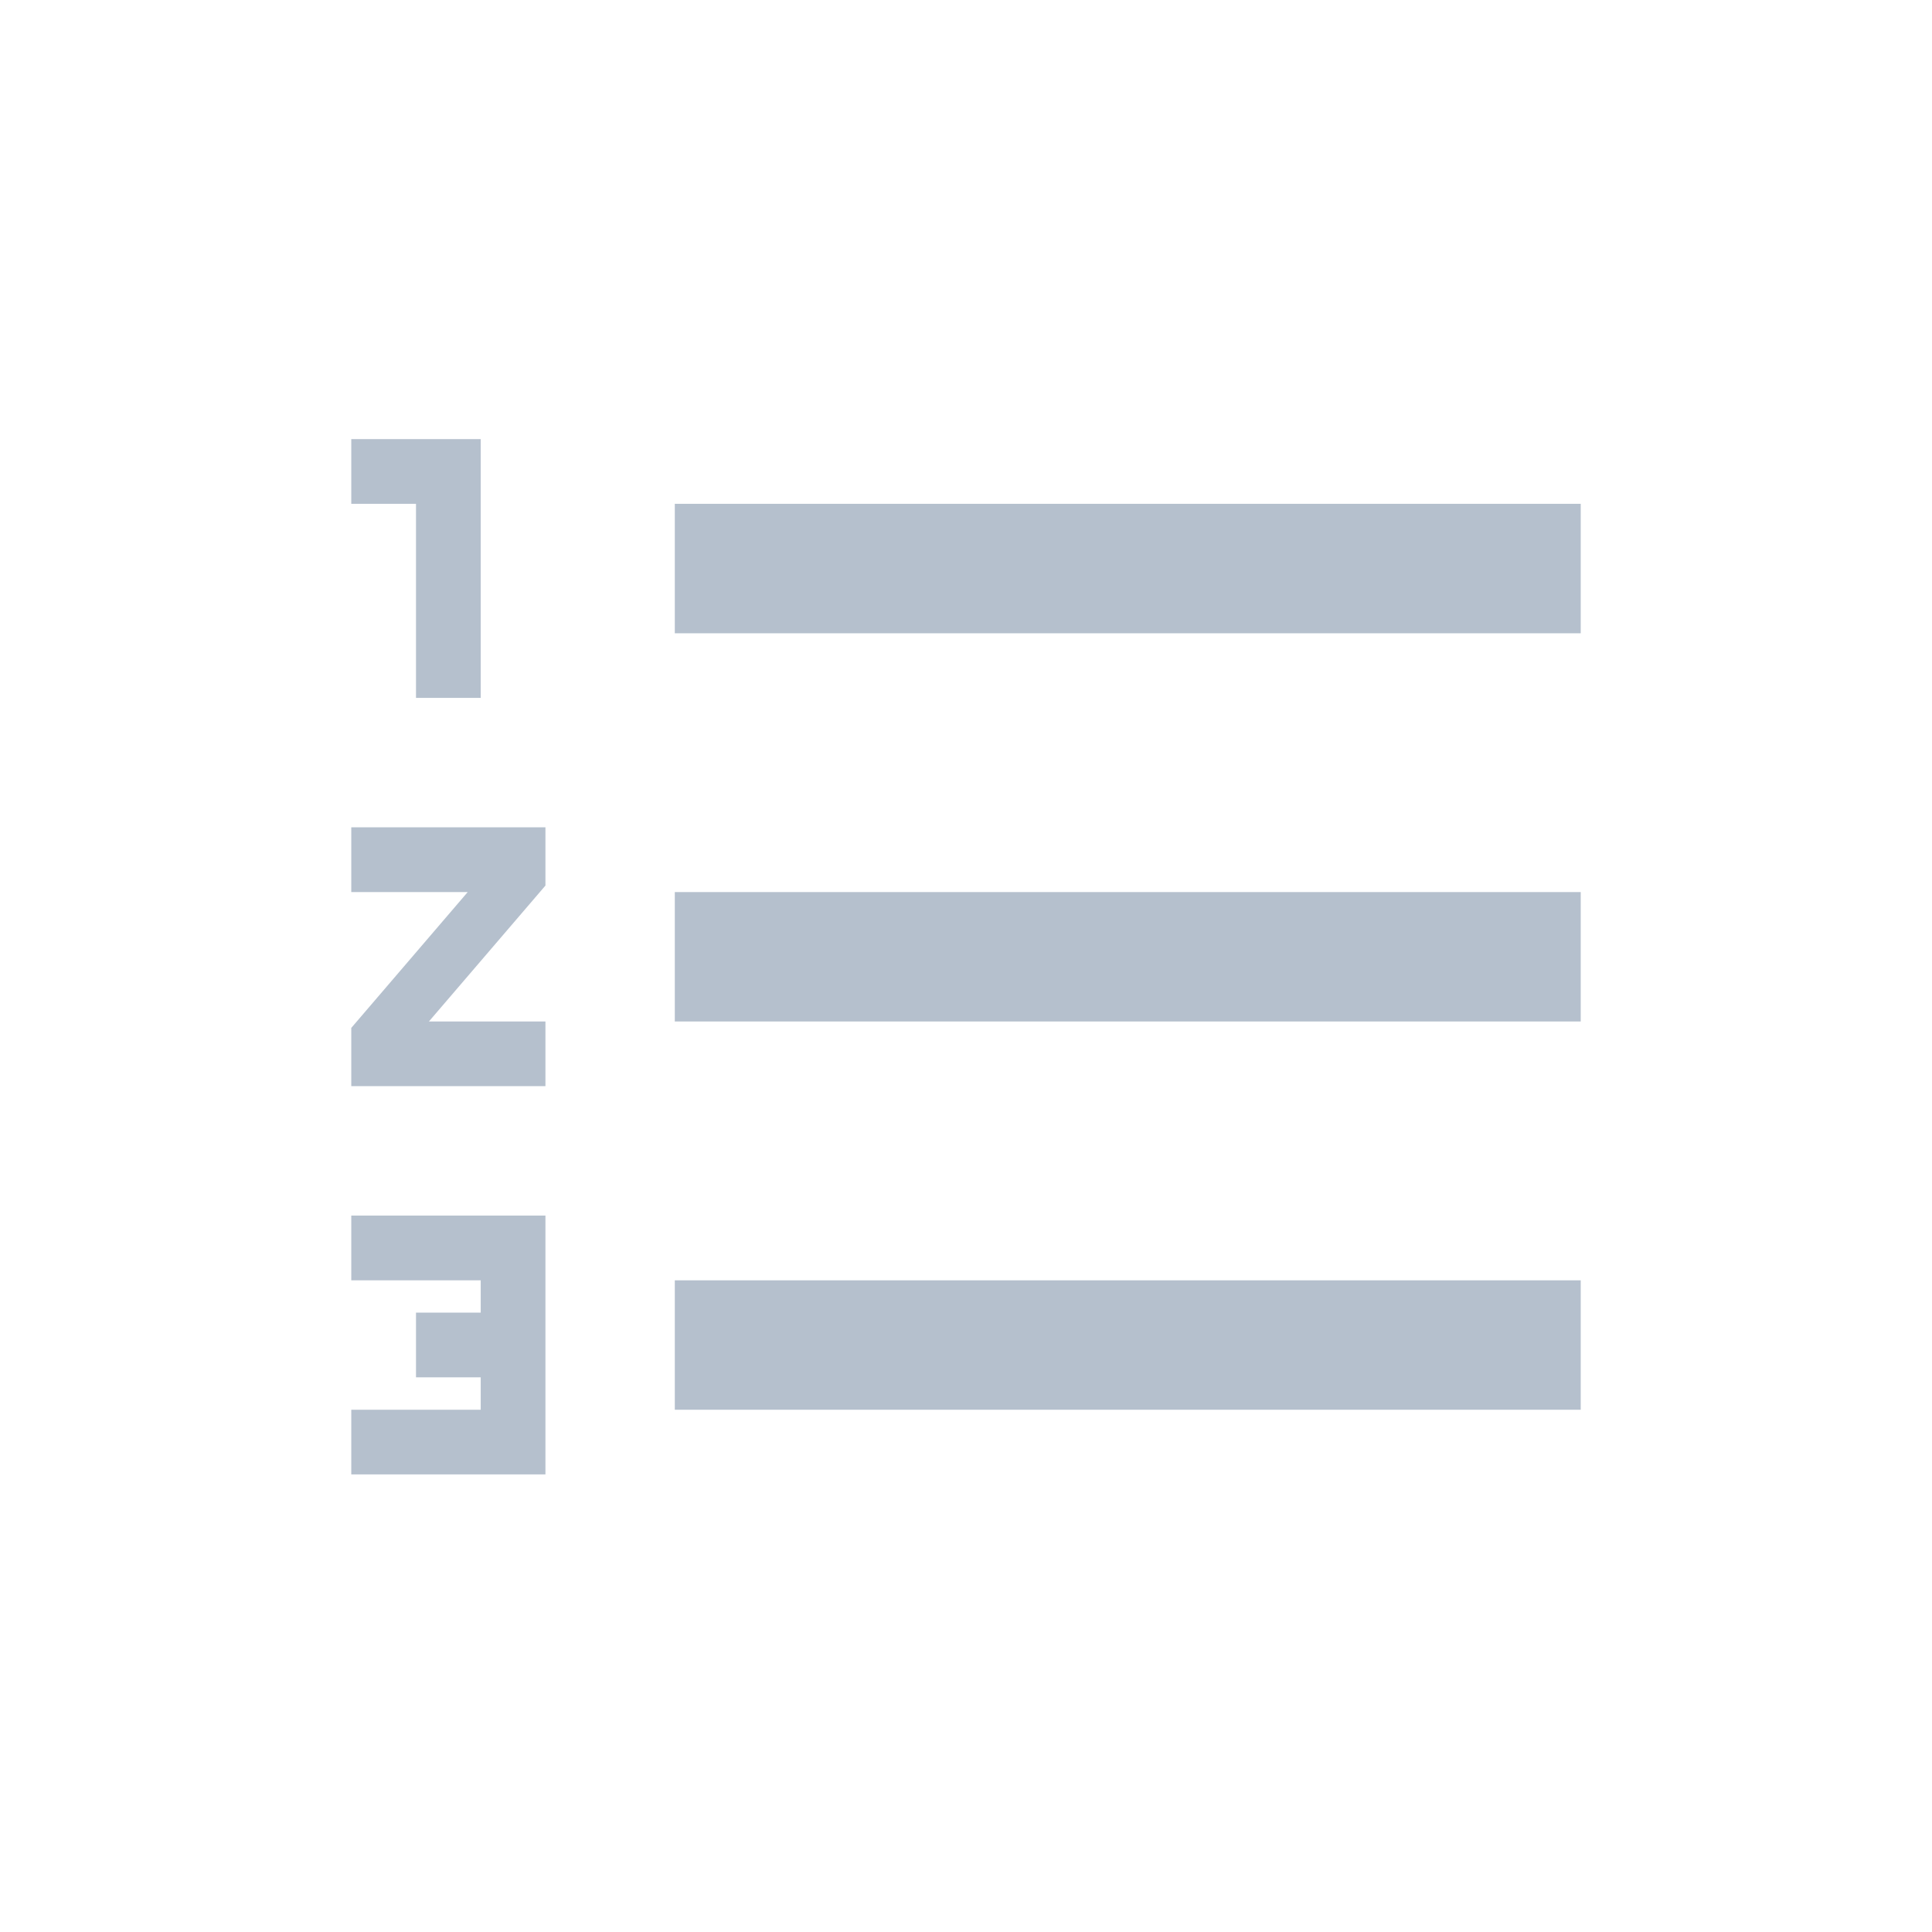 <?xml version="1.0" encoding="UTF-8"?>
<svg width="22px" height="22px" viewBox="0 0 22 22" version="1.1" xmlns="http://www.w3.org/2000/svg" xmlns:xlink="http://www.w3.org/1999/xlink">
    <!-- Generator: Sketch 52.5 (67469) - http://www.bohemiancoding.com/sketch -->
    <title> Icons / Rich Text / Numbered List</title>
    <desc>Created with Sketch.</desc>
    <defs>
        <path d="M4,14.579 L5.474,14.579 L5.474,14.947 L4.737,14.947 L4.737,15.684 L5.474,15.684 L5.474,16.053 L4,16.053 L4,16.789 L6.211,16.789 L6.211,13.842 L4,13.842 L4,14.579 L4,14.579 Z M4.737,7.947 L5.474,7.947 L5.474,5 L4,5 L4,5.737 L4.737,5.737 L4.737,7.947 L4.737,7.947 Z M4,10.158 L5.326,10.158 L4,11.705 L4,12.368 L6.211,12.368 L6.211,11.632 L4.884,11.632 L6.211,10.084 L6.211,9.421 L4,9.421 L4,10.158 L4,10.158 Z M7.684,5.737 L7.684,7.211 L18,7.211 L18,5.737 L7.684,5.737 L7.684,5.737 Z M7.684,16.053 L18,16.053 L18,14.579 L7.684,14.579 L7.684,16.053 L7.684,16.053 Z M7.684,11.632 L18,11.632 L18,10.158 L7.684,10.158 L7.684,11.632 L7.684,11.632 Z" id="path-1"></path>
    </defs>
    <g id="-Icons-/-Rich-Text-/-Numbered-List" stroke="none" stroke-width="1" fill="none" fill-rule="evenodd">
        <mask id="mask-2" fill="white">
            <use xlink:href="#path-1"></use>
        </mask>
        <use id="Shape" fill="#B5C0CD" xlink:href="#path-1"></use>
    </g>
</svg>